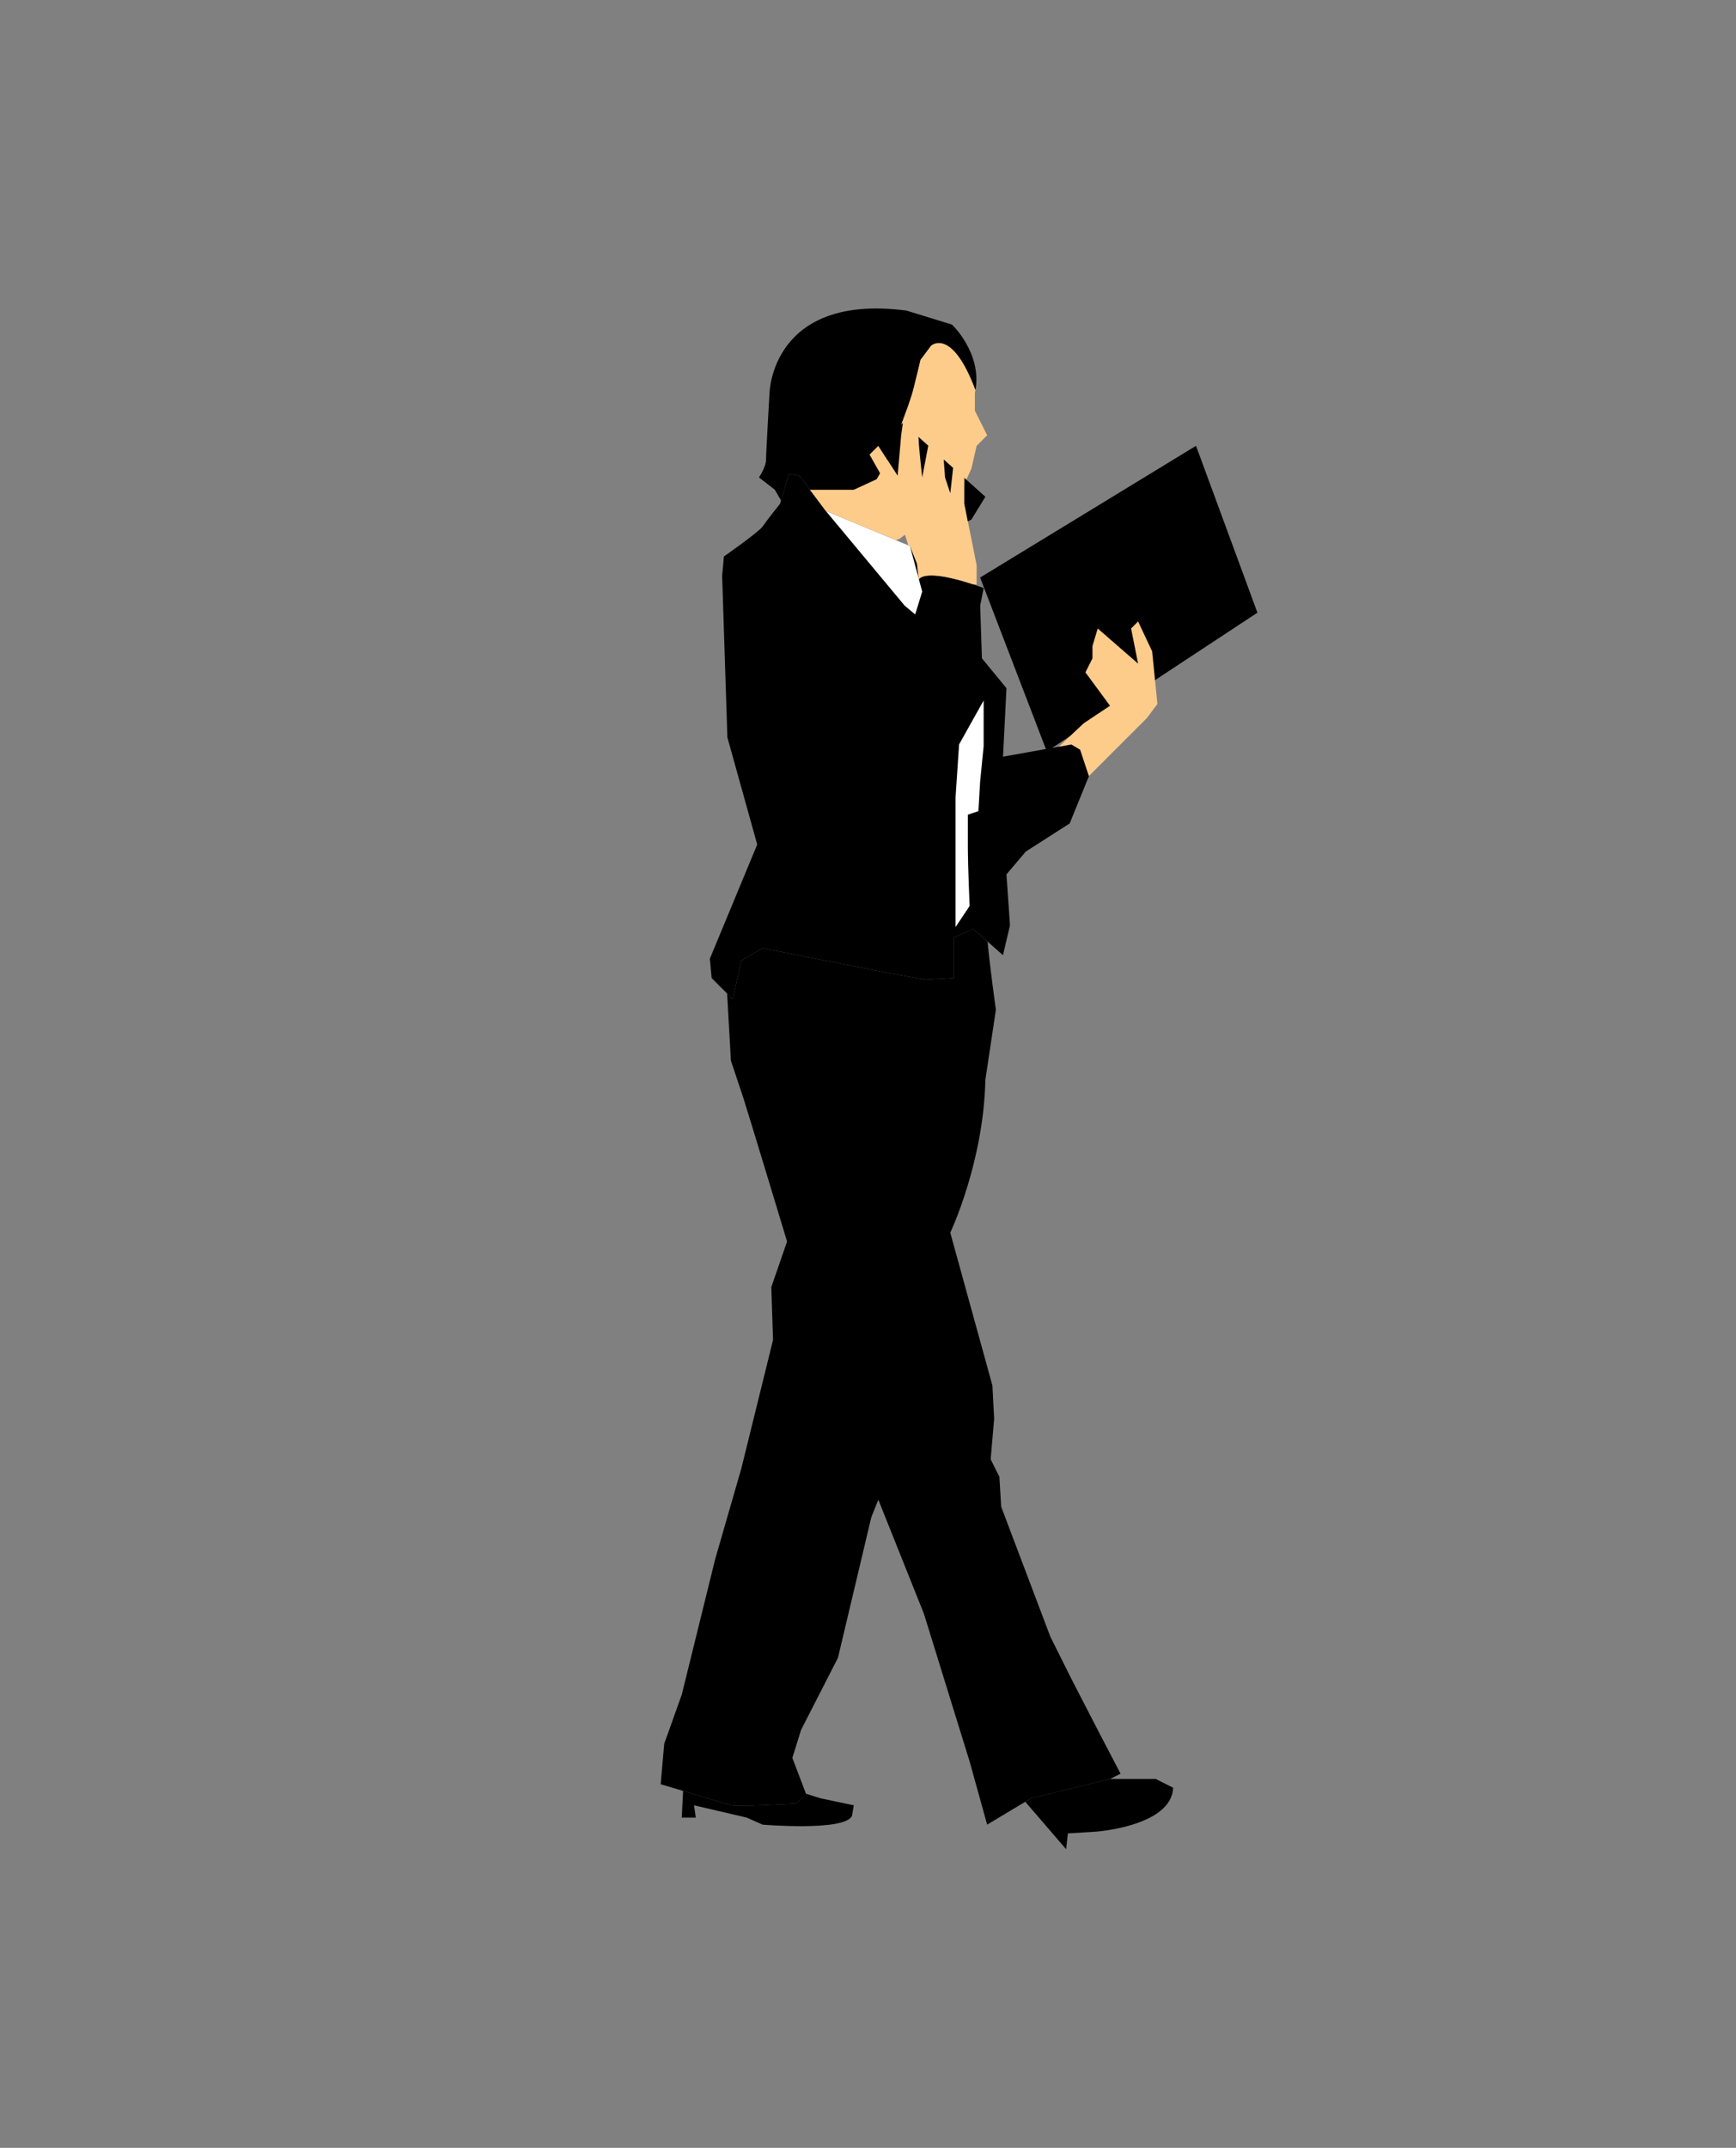 <?xml version="1.0" encoding="utf-8"?>
<!-- Generator: Adobe Illustrator 17.0.0, SVG Export Plug-In . SVG Version: 6.00 Build 0)  -->
<!DOCTYPE svg PUBLIC "-//W3C//DTD SVG 1.1//EN" "http://www.w3.org/Graphics/SVG/1.1/DTD/svg11.dtd">
<svg version="1.1" id="Layer_1" xmlns="http://www.w3.org/2000/svg" xmlns:xlink="http://www.w3.org/1999/xlink" x="0px" y="0px"
	 width="173.5px" height="214.5px" viewBox="0 0 173.5 214.5" enable-background="new 0 0 173.5 214.5" xml:space="preserve">
<rect x="0" y="0" width="173.5" height="214.5" fill="#808080" stroke="none"/>
<g>
	<polygon points="97.955,57.678 119.532,44.522 125.67,61.186 104.621,75.044 	"/>
	<path d="M78.837,47.33l-0.878,2.981c0,0-1.4,1.755-1.752,2.281c-0.352,0.525-3.858,2.982-3.858,2.982l-0.177,1.929l0.525,16.138
		l2.981,10.7l-4.734,11.403l0.177,1.929l2.105,2.106l0.875-3.861l2.106-1.228l12.454,2.455l3.86,0.703l2.805-0.176v-4.034
		l1.932-0.878l2.982,2.631l0.7-2.982l-0.352-5.087l1.934-2.281l4.385-2.806l1.926-4.735l-0.875-2.632l-0.878-0.527l-6.838,1.228
		l0.348-6.841l-2.454-2.982l-0.174-5.262l0.349-1.753c0,0-5.439-2.106-6.489-0.878l-0.177-1.578L90.94,54.52l-8.42-3.508
		l-2.632-3.508L78.837,47.33z"/>
	<path fill="#FFFFFF" d="M95.854,74.342l-0.352,5.262v12.979l1.403-2.104c0,0-0.175-4.21-0.175-5.612c0-1.404,0-3.508,0-3.508
		l1.054-0.35l0.175-2.983l0.349-3.508v-4.562L95.854,74.342z M91.818,57.853l-0.015-0.126L90.94,54.52l-8.42-3.508l7.894,9.473
		l1.051,0.877l0.703-2.281l-0.336-1.243C91.829,57.844,91.823,57.847,91.818,57.853z"/>
	<path fill="#FDCC8A" d="M97.43,39.26c0.024-0.105,0.044-0.209,0.06-0.312c-2.376-6.34-4.445-4.424-4.445-4.424l-1.052,1.404
		c0,0-0.704,2.982-0.878,3.509c-0.175,0.525-0.349,1.052-0.349,1.052l-1.929,5.262l-1.228,2.105l-2.281,1.053H82.52h-1.577
		l1.577,2.104l7.017,2.924l0.351-0.116l2.106-1.578l2.629-0.176c0,0,1.054-1.228,1.054-1.755c0-0.526,1.405-3.508,1.405-3.508
		l0.525-2.281l1.052-1.052l-1.228-2.457V39.26z"/>
	<path d="M85.328,48.908l2.281-1.053l1.228-2.105l1.929-5.262c0,0,0.174-0.527,0.349-1.052c0.174-0.527,0.878-3.509,0.878-3.509
		l1.052-1.404c0,0,2.069-1.915,4.445,4.424c0.646-3.706-2.343-6.529-2.343-6.529l-4.557-1.402
		c-13.508-1.755-13.683,8.244-13.683,8.244s-0.349,5.964-0.349,6.665c0,0.701-0.704,1.755-0.704,1.755l1.58,1.228l0.625,1.07
		l0.778-2.648l1.051,0.175l1.055,1.404h1.577H85.328z"/>
	<path d="M109.884,173.1l-2.808-5.438l-2.102-4.212l-4.914-12.979l-0.177-2.982l-0.874-1.755l0.349-4.035l-0.174-3.332
		l-4.211-15.261c0,0,3.332-7.016,3.506-15.26l1.054-7.018c0,0-0.584-4.079-0.831-6.789l-1.447-1.279l-1.932,0.878v4.034
		l-2.805,0.176l-3.86-0.703L76.206,94.69L74.1,95.918l-0.875,3.861l-0.554-0.555l0.377,6.694c0,0,0.878,2.63,1.228,3.683
		c0.351,1.052,4.385,14.384,4.385,14.384l-1.577,4.56l0.177,5.263l-3.16,12.805l-2.631,9.121l-3.334,13.508l-1.754,4.91
		l-0.352,4.035c0,0,6.494,1.929,7.018,2.106c0.528,0.175,6.491-0.177,6.491-0.177l1.052-0.876l-1.402-3.684l0.875-2.805l3.683-7.193
		l3.332-14.034l0.703-1.753l4.56,11.401l4.562,14.735l1.754,6.316l4.385-2.631l7.894-1.931l1.054-0.526L109.884,173.1z"/>
	<path d="M80.551,179.133l0.04,0.106l-1.052,0.876c0,0-5.963,0.352-6.491,0.177c-0.321-0.108-2.848-0.864-4.778-1.441l-0.134,2.668
		h1.404l-0.177-1.228l5.263,1.228l1.58,0.701c0,0,8.246,0.701,8.945-0.878l0.177-1.051l-3.334-0.701L80.551,179.133z
		 M115.498,177.659h-4.562l-7.894,1.931l-0.576,0.346l4.086,4.741l0.175-1.58l2.806-0.175c0,0,7.543-0.526,7.715-4.385
		L115.498,177.659z"/>
	<path fill="#FDCC8A" d="M90.414,53.292l0.355,1.157l0.171,0.071l0.702,1.755l0.177,1.578c0.752-0.878,3.746-0.052,5.393,0.49
		l0.395,0.037v-1.931l-1.228-6.139v-4.385L95.324,46.1l-0.349,3.158l-0.526-1.578l-0.352-4.912l-1.228,1.228l-0.701,3.685
		c0,0-0.349-3.158-0.349-3.685c0-0.526-0.354-1.755-0.354-1.755h-1.226l-0.174,1.229l-0.352,4.034l-1.929-2.982L86.904,45.4
		l2.281,4.034L90.414,53.292z"/>
	<path d="M91.818,43.996c0,0.526,0.349,3.685,0.349,3.685l0.606-3.174l-0.99-0.885C91.803,43.764,91.818,43.893,91.818,43.996z
		 M89.712,47.504l0.352-4.034l0.174-1.229l-2.455,2.281L89.712,47.504z M96.378,47.728v2.582l0.349,1.755l0.354-0.176l1.4-2.279
		L96.378,47.728z M94.449,47.68l0.526,1.578l0.281-2.533l-0.937-0.836L94.449,47.68z"/>
	<polygon fill="#FDCC8A" points="115.147,65.045 113.743,62.063 113.043,62.766 113.743,66.273 109.709,62.766 109.183,64.519 
		109.183,65.747 108.481,67.15 110.937,70.483 108.304,72.236 105.819,74.569 107.077,74.342 107.955,74.869 108.83,77.501 
		113.043,73.289 114.621,71.711 115.673,70.307 	"/>
</g>
</svg>
